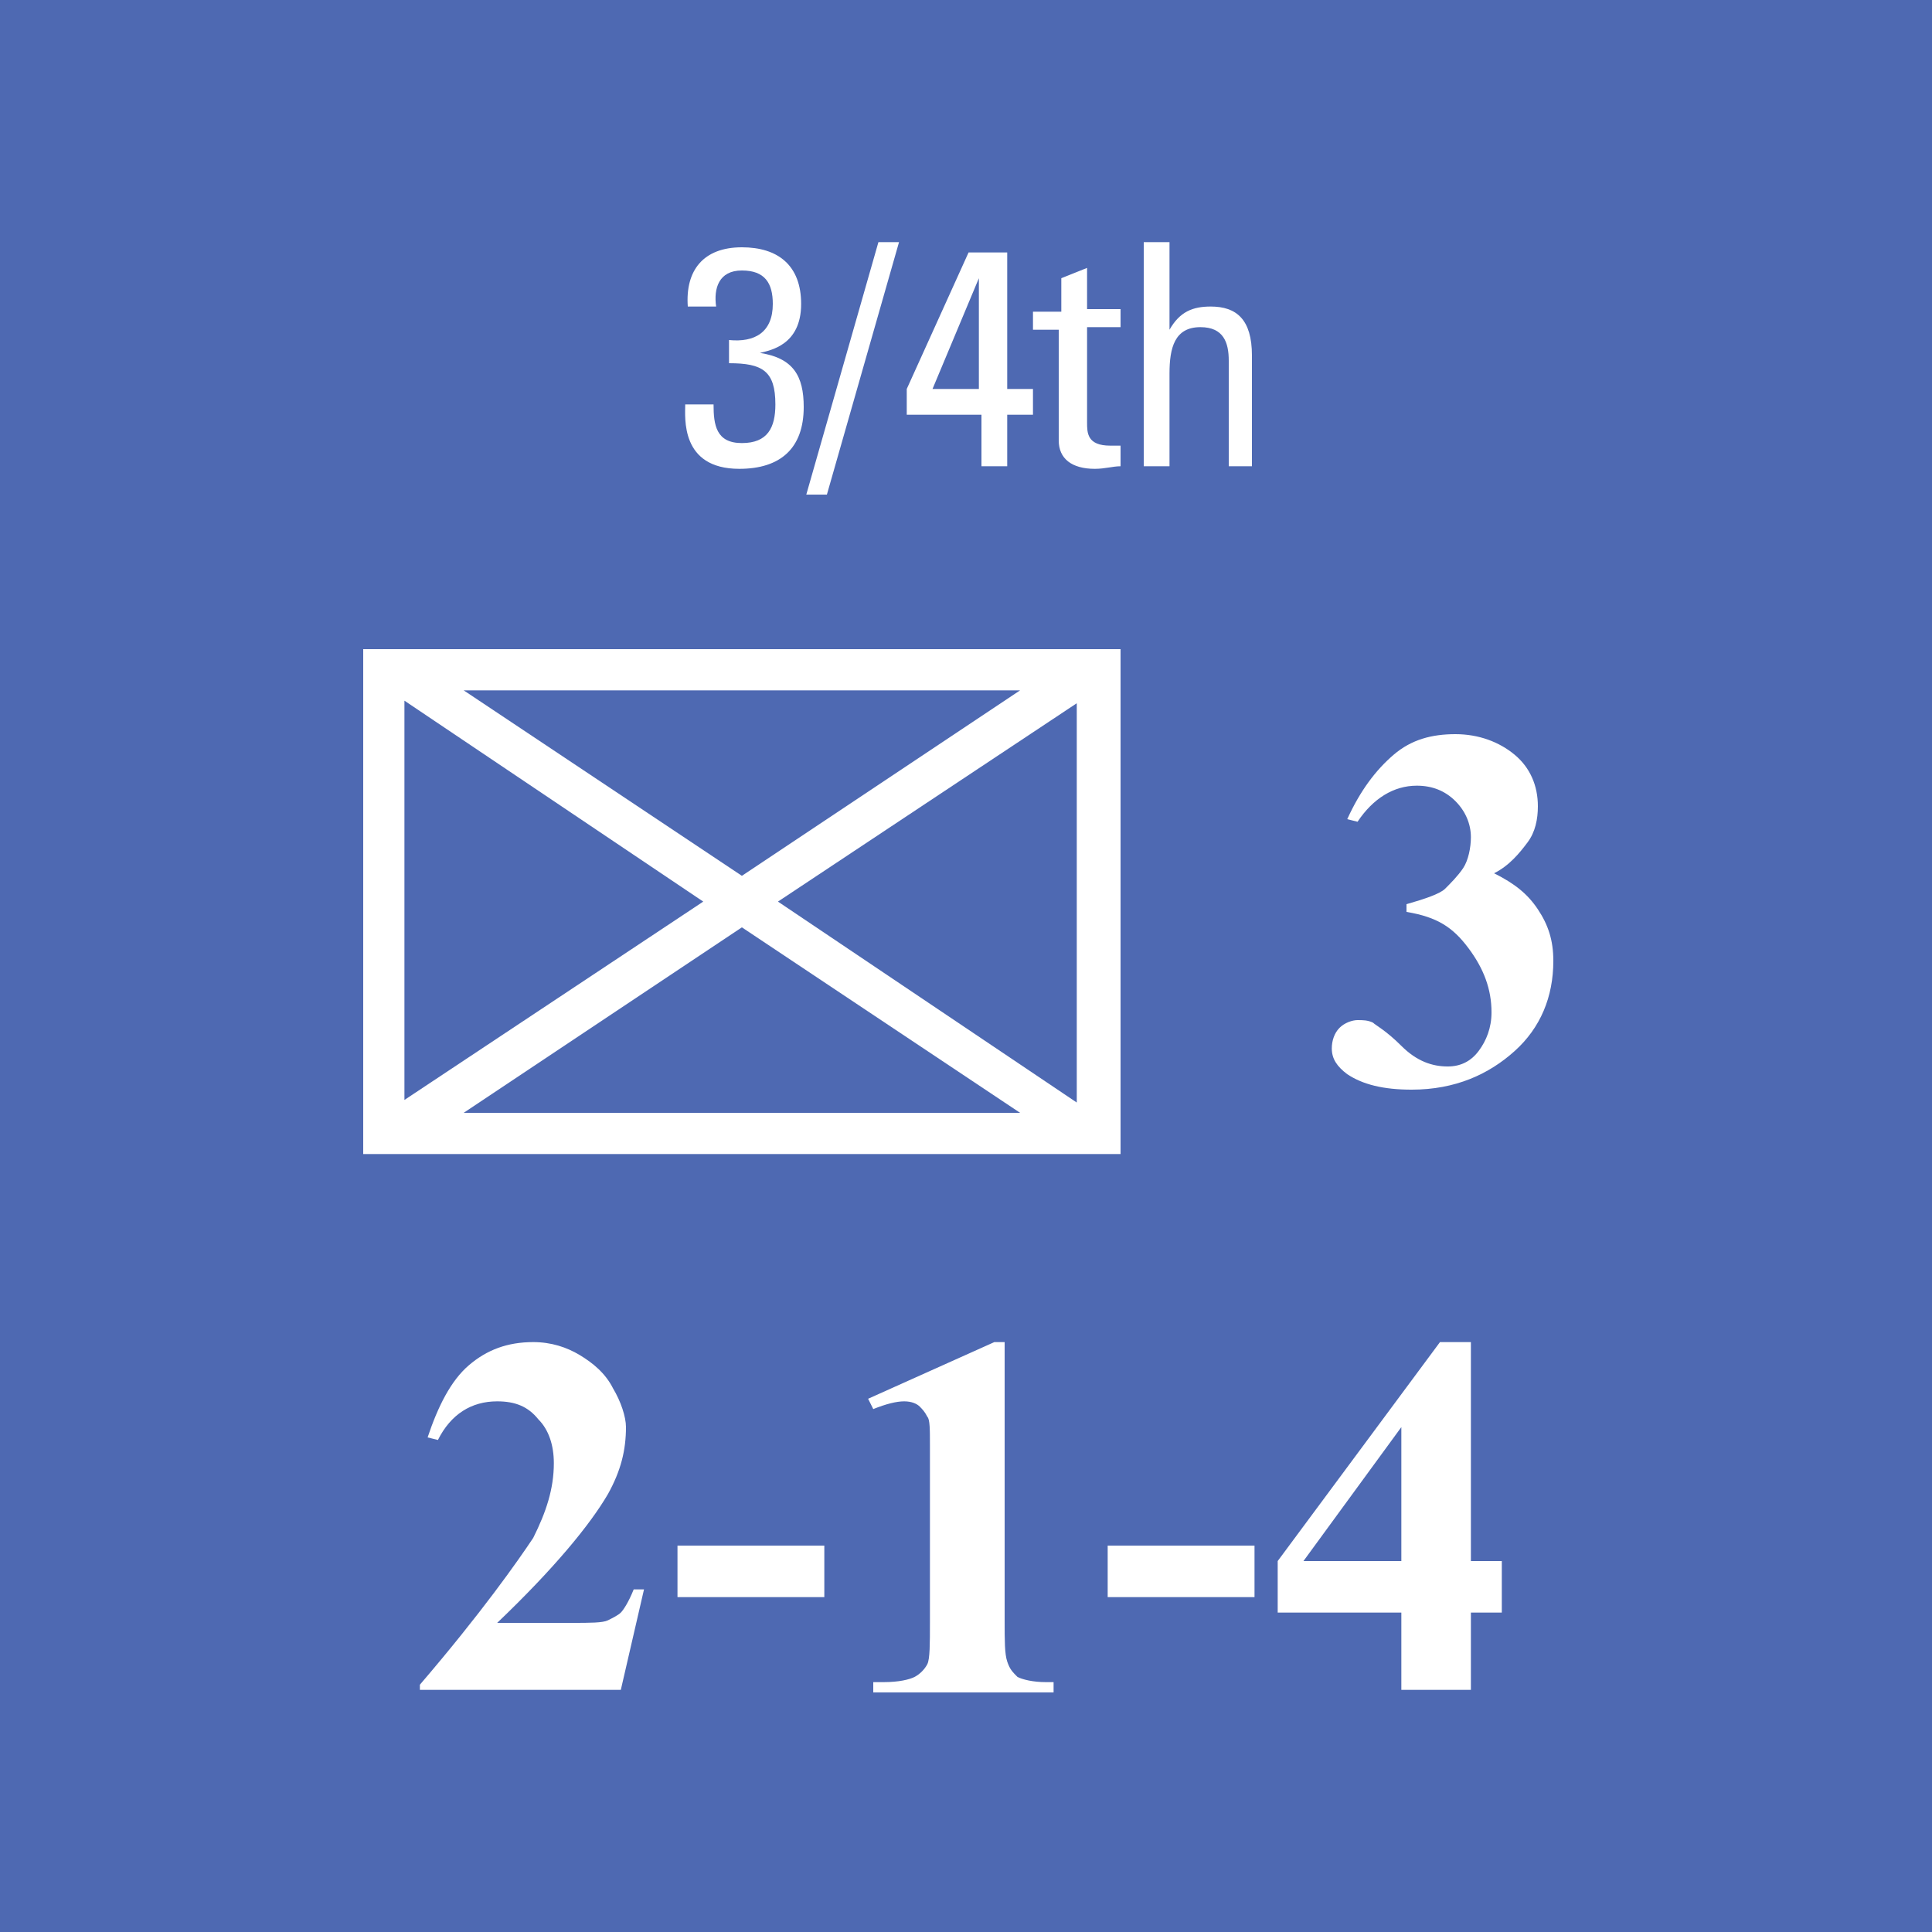 <svg version="1.2" baseProfile="tiny" xmlns="http://www.w3.org/2000/svg" viewBox="0 0 75 75" overflow="visible" xml:space="preserve"><path fill="#4E69B2" d="M0 0h75v75H0z"/><path fill="#FFF" d="M14.1 25.2h29.4v19.6H14.1V25.2zM27.3 35l-11.6-7.8v15.5L27.3 35zM18 26.8 28.8 34l10.8-7.2H18zM28.8 36 18 43.2h21.6L28.8 36zm1.4-1 11.6 7.8V27.3L30.2 35z"/><g fill="#FFF"><path d="M24.1 65.6h-7.8v-.2c2.4-2.8 3.8-4.8 4.4-5.7.5-1 .8-1.9.8-2.9 0-.7-.2-1.3-.6-1.7-.4-.5-.9-.7-1.6-.7-1 0-1.8.5-2.3 1.5l-.4-.1c.4-1.2.9-2.2 1.6-2.8.7-.6 1.5-.9 2.5-.9.7 0 1.3.2 1.8.5s1 .7 1.3 1.3c.3.5.5 1.1.5 1.5 0 .9-.2 1.7-.7 2.6-.7 1.2-2.1 2.9-4.3 5h2.9c.7 0 1.2 0 1.4-.1s.4-.2.5-.3c.1-.1.3-.4.5-.9h.4l-.9 3.9zM32 62h-5.7v-2H32v2zM39 52.1v10.8c0 .8 0 1.3.1 1.6s.2.4.4.6c.2.1.6.2 1.1.2h.3v.4h-7v-.4h.4c.6 0 1-.1 1.2-.2.2-.1.4-.3.5-.5.1-.2.1-.8.1-1.6v-6.9c0-.6 0-1-.1-1.1-.1-.2-.2-.3-.3-.4s-.3-.2-.6-.2-.7.1-1.2.3l-.2-.4 4.9-2.2h.4zM48.7 62H43v-2h5.7v2zM49.6 60.6l6.3-8.5h1.2v8.5h1.2v2h-1.2v3h-2.7v-3h-4.8v-2zm1 0h3.8v-5.2l-3.8 5.2z"/></g><path fill="#FFF" d="M54.6 35.4v-.3c.7-.2 1.3-.4 1.5-.6s.5-.5.7-.8.3-.8.3-1.2c0-.5-.2-1-.6-1.4s-.9-.6-1.5-.6c-.9 0-1.7.5-2.3 1.4l-.4-.1c.5-1.1 1.1-1.9 1.8-2.5s1.5-.8 2.4-.8c.9 0 1.7.3 2.3.8s.9 1.2.9 2c0 .5-.1 1-.4 1.4s-.7.9-1.3 1.2c.8.4 1.3.8 1.7 1.4s.6 1.2.6 2c0 1.4-.5 2.6-1.5 3.5s-2.3 1.5-4 1.5c-1.1 0-1.9-.2-2.5-.6-.4-.3-.6-.6-.6-1 0-.3.1-.6.3-.8s.5-.3.7-.3c.2 0 .4 0 .6.1.1.1.5.3 1.1.9s1.2.8 1.8.8c.5 0 .9-.2 1.2-.6s.5-.9.5-1.5c0-.9-.3-1.7-.9-2.5s-1.2-1.2-2.4-1.4z"/><g fill="#FFF"><path d="M28.3 13.2c1 .1 1.7-.3 1.7-1.4 0-.8-.3-1.3-1.2-1.3-.9 0-1.1.7-1 1.4h-1.1c-.1-1.4.6-2.3 2.1-2.3 1.4 0 2.3.7 2.3 2.2 0 1.6-1.2 1.8-1.6 1.9 1.3.2 1.7.9 1.7 2.1 0 1.6-.9 2.4-2.5 2.4-2.3 0-2.1-2-2.1-2.5h1.1c0 .8.1 1.5 1.1 1.5s1.3-.6 1.3-1.5c0-1.3-.5-1.6-1.8-1.6v-.9zM32.1 19.2h-.8l2.8-9.8h.8l-2.8 9.8zM35.2 16.1v-1l2.4-5.3h1.5v5.3h1v1h-1v2h-1v-2h-2.9zm2.8-1v-4.3l-1.8 4.3H38zM41.2 12v-1.2l1-.4V12h1.3v.7h-1.3v3.7c0 .4 0 .9.9.9h.4v.8c-.3 0-.6.1-1 .1-.9 0-1.4-.4-1.4-1.1v-4.3h-1v-.7h1.1zM47.7 18.1V14c0-.7-.2-1.3-1.1-1.3-1 0-1.2.8-1.2 1.8v3.6h-1V9.4h1v3.4c.4-.7.9-.9 1.6-.9 1 0 1.6.5 1.6 1.9v4.3h-.9z"/></g><path fill="none" stroke="#000" stroke-miterlimit="10" d="M-1312.5-525h1650V750h-1650z"/></svg>